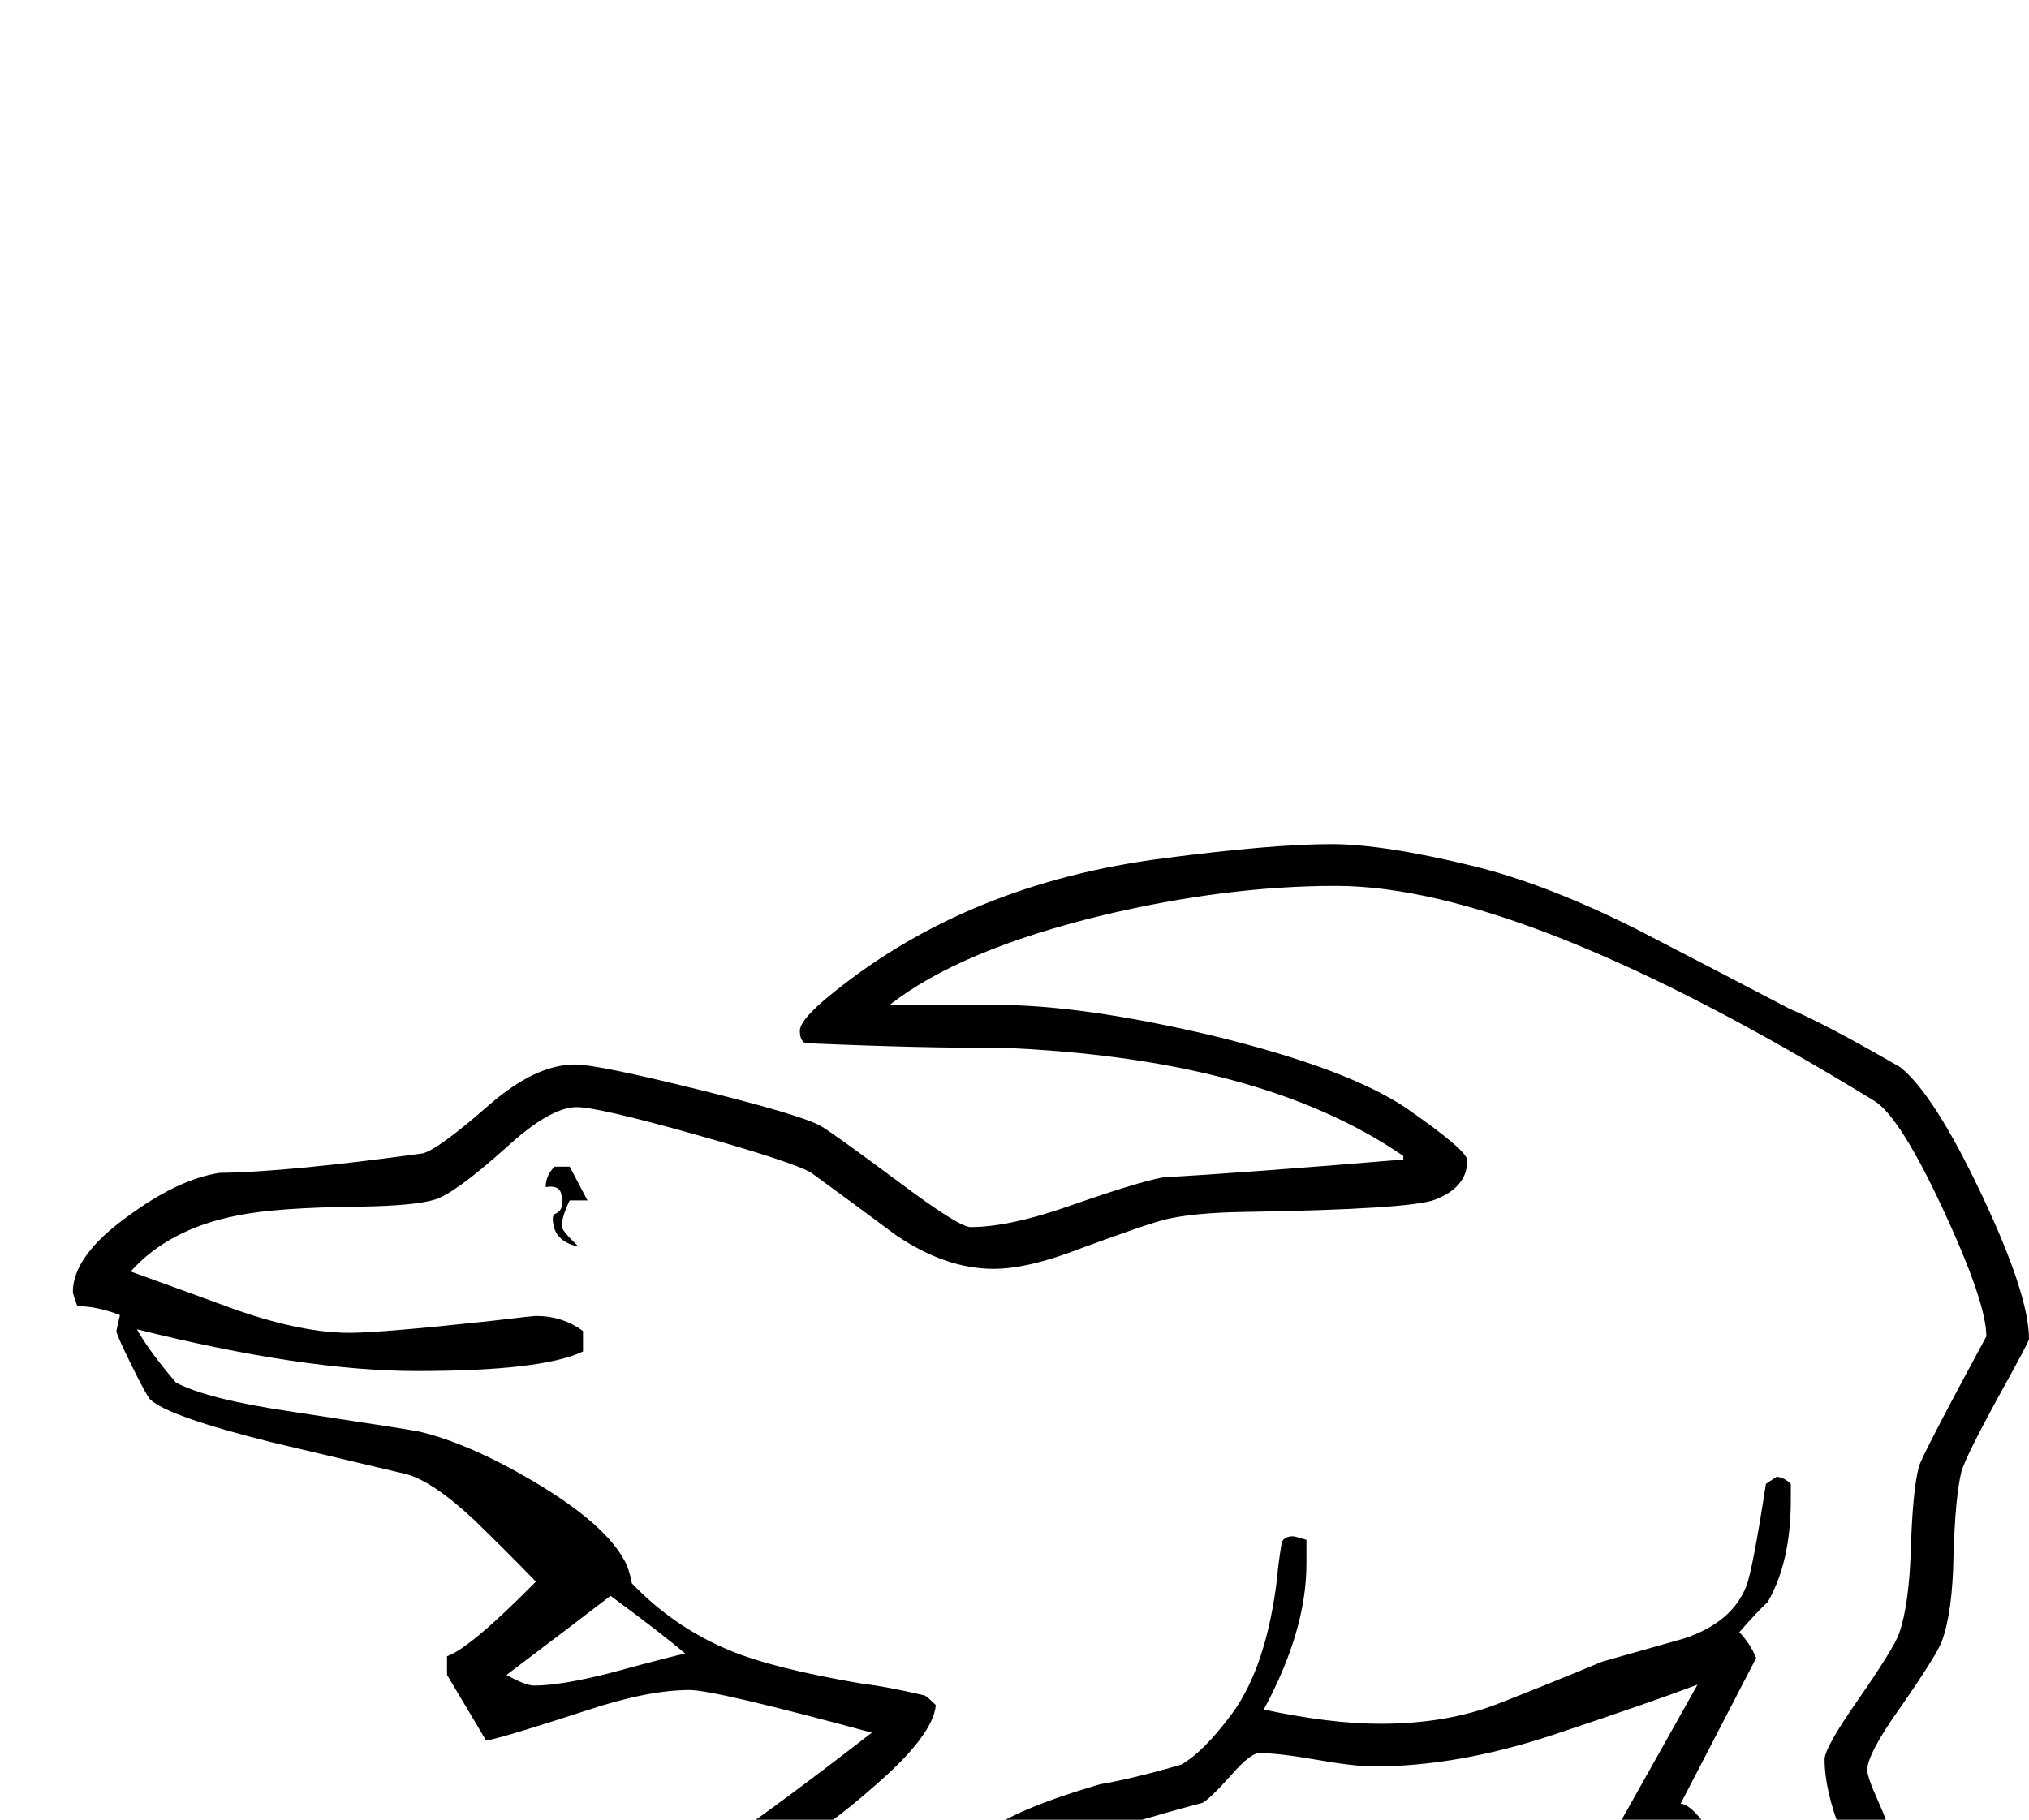 <?xml version="1.0" standalone="no"?>
<!DOCTYPE svg PUBLIC "-//W3C//DTD SVG 1.1//EN" "http://www.w3.org/Graphics/SVG/1.1/DTD/svg11.dtd" >
<svg viewBox="0 -442 2283 2048">
  <g transform="matrix(1 0 0 -1 0 1606)">
   <path fill="currentColor"
d="M2283 541q0 -3 -35 -66q-36 -66 -41 -83q-7 -28 -9 -96q-1 -62 -13 -95q-6 -16 -47 -75q-37 -52 -37 -70q0 -8 12 -34.5t12 -34.5v-93q-4 -6 -15 -6q-13 0 -41 29q-1 -1 -14 -17q-10 -12 -16 -12t-14.5 7t-14.5 7q-8 0 -20.5 -7t-20.5 -7q-27 0 -81 67q-24 -15 -48 -15
q-5 0 -15 1h-15l-10 15l110 196q-53 -20 -161 -56t-203 -36q-22 0 -64.5 7.5t-64.5 7.5q-10 0 -31 -24q-24 -27 -33 -32q-88 -23 -191 -59v-5q0 -8 2 -8h1q3 0 3 -48q-5 -11 -14 -11q6 0 -60 34q-15 -9 -14 -36q1 -34 -4.5 -44.5t-17.5 -10.5q-25 0 -48.5 28.5t-30.5 28.5
t-21.5 -4.5t-21.5 -4.5q-31 0 -43 43q-11 -24 -29 -24q-2 0 -16 5q-1 4 -29 75q56 38 162 120q-177 48 -205 48q-47 0 -116 -23q-92 -30 -113 -34q-1 2 -44 74v21q26 9 100 84q-34 35 -69 69q-47 44 -77 52l-152 36q-116 29 -136 48q-4 4 -21 38.5t-17 38.5q0 1 4 18
q-26 10 -48 10q-5 14 -5 16q0 41 63 86q56 41 102 48q77 1 229 22q18 5 75 55q52 45 96 45q25 0 140 -28.5t136 -40.5q10 -5 88 -63q68 -51 81 -51q43 0 109 23q80 28 108 33q90 5 270 20v4q-161 111 -457 122q-75 -1 -216 5q-6 3 -6 14q0 13 39 44q152 122 370 150
q123 16 189 16q59 0 161 -25q81 -20 181 -70q87 -45 173 -90q44 -19 125 -66q38 -30 91.5 -143t53.5 -163zM2235 544q0 38 -48.5 142.5t-77.5 122.5q-395 242 -606 242q-123 0 -262 -33q-161 -39 -240 -101h121q95 0 240 -34q157 -38 223 -84t66 -57q0 -30 -36 -44
q-27 -11 -218 -14q-53 -1 -84 -8q-21 -5 -97 -33q-59 -23 -98 -23q-54 0 -110 38q-47 35 -95 70q-20 12 -130 43t-134 31q-30 0 -80 -46q-57 -51 -79.5 -58t-84.5 -8q-95 -1 -138 -10q-77 -15 -120 -63q61 -22 121 -44q73 -25 125 -25q35 0 156 13q51 6 54 6q30 0 53 -17
v-23q-46 -22 -187 -22q-127 0 -315 47q14 -25 44 -60q36 -19 132 -33q132 -20 141 -22q56 -13 129 -56q81 -48 103 -90q5 -9 8 -25q47 -49 109 -75q50 -21 151 -38q26 -3 69 -13q3 -1 13 -11q-3 -34 -69 -91q-53 -47 -98 -71q15 -2 44 -8l14 -32q52 14 57 14q17 0 33 -34
q9 65 59 64q25 34 145 69q36 6 91 22q25 14 57 57q39 53 51 153q1 14 5 39q2 8 13 8q2 0 15 -4v-27q0 -75 -48 -164q75 -16 131 -16q75 0 132.5 22.5t117.5 47.5l92 26q54 18 70 59q7 18 22 115l12 8q9 -1 16 -8v-18q0 -70 -26 -115q-11 -10 -32 -34q12 -12 19 -29l-85 -164
q14 0 44 -47q15 -6 44 -21q14 19 24 19q11 0 29 -14q23 23 40 30q-19 48 -19 83q0 13 37 66q41 59 47 76q11 32 13 93q2 67 9 94q3 12 76 147zM771 187q-27 23 -84 65q-39 -30 -117 -89q21 -12 31 -12q30 0 85 14q74 20 85 22zM661 697h-20q-9 -19 -9 -29q0 -5 19 -23
q-29 6 -29 32q0 1 1 4q9 4 9 10v9q0 15 -18 12q0 13 10 23h17q7 -13 20 -38z" />
  </g>

</svg>
